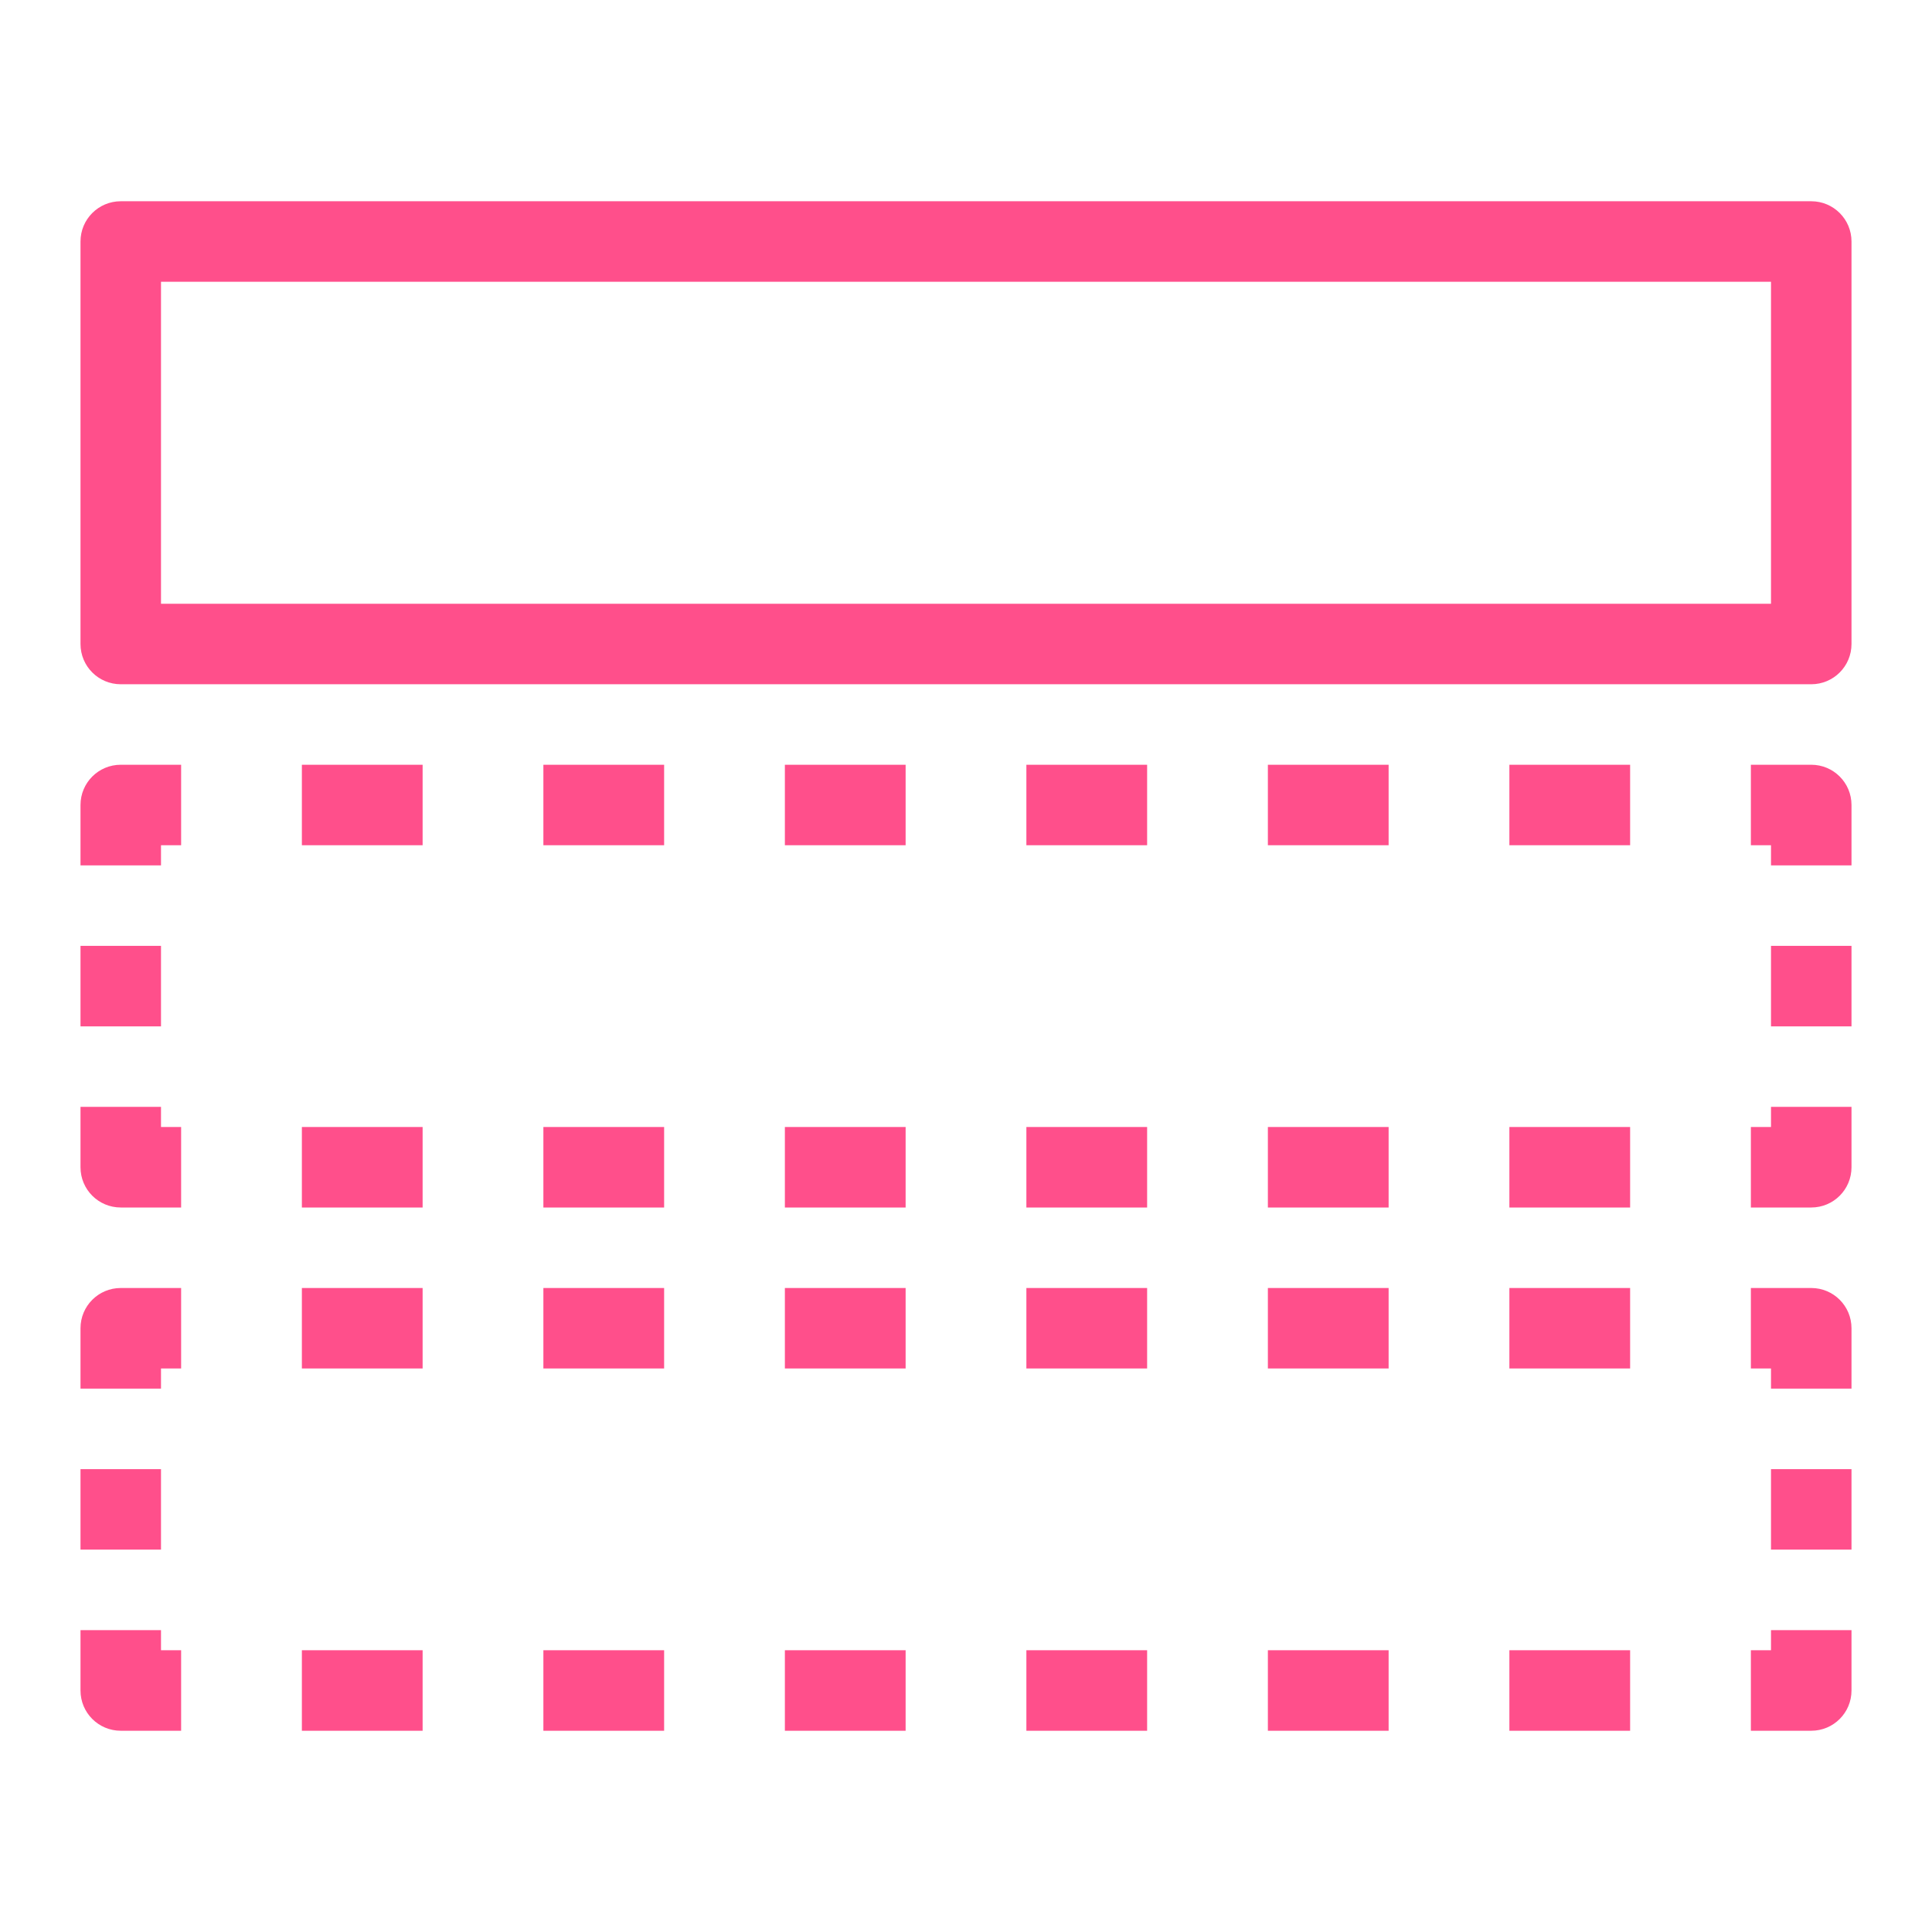 <?xml version="1.0" encoding="UTF-8"?>
<svg width="48px" height="48px" viewBox="0 0 48 48" version="1.1" xmlns="http://www.w3.org/2000/svg" xmlns:xlink="http://www.w3.org/1999/xlink">
    <title>Icon-Resource/Application-Integration/aws_sns_topic</title>
    <g id="Icon-Resource/Application-Integration/Res_Amazon-Simple-Notification-Service_Topic_48" stroke="none" stroke-width="1" fill="none" fill-rule="evenodd">
        <path d="M44,38.5 L46,38.5 L46,36.5 L44,36.5 L44,38.5 Z M46,33 L46,34.5 L44,34.5 L44,34 L43.5,34 L43.5,32 L45,32 C45.553,32 46,32.447 46,33 L46,33 Z M13.5,34 L16.5,34 L16.5,32 L13.5,32 L13.5,34 Z M37.5,34 L40.5,34 L40.5,32 L37.5,32 L37.5,34 Z M19.5,34 L22.5,34 L22.5,32 L19.5,32 L19.5,34 Z M7.5,34 L10.5,34 L10.5,32 L7.5,32 L7.5,34 Z M31.5,34 L34.5,34 L34.5,32 L31.5,32 L31.5,34 Z M25.5,34 L28.5,34 L28.5,32 L25.5,32 L25.5,34 Z M3,32 L4.5,32 L4.5,34 L4,34 L4,34.5 L2,34.5 L2,33 C2,32.447 2.447,32 3,32 L3,32 Z M2,38.5 L4,38.5 L4,36.5 L2,36.5 L2,38.5 Z M4,41 L4.5,41 L4.5,43 L3,43 C2.447,43 2,42.553 2,42 L2,40.5 L4,40.5 L4,41 Z M19.5,43 L22.5,43 L22.5,41 L19.5,41 L19.5,43 Z M31.5,43 L34.5,43 L34.5,41 L31.5,41 L31.5,43 Z M37.5,43 L40.5,43 L40.5,41 L37.5,41 L37.5,43 Z M7.5,43 L10.5,43 L10.5,41 L7.5,41 L7.5,43 Z M25.5,43 L28.5,43 L28.5,41 L25.5,41 L25.5,43 Z M13.5,43 L16.5,43 L16.5,41 L13.5,41 L13.5,43 Z M44,40.5 L46,40.5 L46,42 C46,42.553 45.553,43 45,43 L43.5,43 L43.5,41 L44,41 L44,40.5 Z M44,25.5 L46,25.5 L46,23.5 L44,23.5 L44,25.5 Z M46,20 L46,21.5 L44,21.5 L44,21 L43.5,21 L43.5,19 L45,19 C45.553,19 46,19.447 46,20 L46,20 Z M31.5,21 L34.5,21 L34.5,19 L31.5,19 L31.5,21 Z M7.5,21 L10.5,21 L10.5,19 L7.5,19 L7.5,21 Z M37.5,21 L40.5,21 L40.5,19 L37.5,19 L37.5,21 Z M13.5,21 L16.5,21 L16.5,19 L13.5,19 L13.5,21 Z M19.5,21 L22.5,21 L22.5,19 L19.5,19 L19.5,21 Z M25.5,21 L28.5,21 L28.5,19 L25.5,19 L25.5,21 Z M3,19 L4.5,19 L4.5,21 L4,21 L4,21.5 L2,21.5 L2,20 C2,19.447 2.447,19 3,19 L3,19 Z M2,25.5 L4,25.5 L4,23.5 L2,23.5 L2,25.5 Z M4,28 L4.5,28 L4.5,30 L3,30 C2.447,30 2,29.553 2,29 L2,27.5 L4,27.5 L4,28 Z M19.5,30 L22.5,30 L22.5,28 L19.5,28 L19.5,30 Z M31.5,30 L34.5,30 L34.5,28 L31.5,28 L31.5,30 Z M7.5,30 L10.5,30 L10.5,28 L7.5,28 L7.5,30 Z M13.5,30 L16.5,30 L16.5,28 L13.5,28 L13.5,30 Z M37.5,30 L40.5,30 L40.5,28 L37.5,28 L37.5,30 Z M25.5,30 L28.5,30 L28.5,28 L25.5,28 L25.5,30 Z M44,27.5 L46,27.5 L46,29 C46,29.553 45.553,30 45,30 L43.5,30 L43.5,28 L44,28 L44,27.5 Z M4,15 L44,15 L44,7 L4,7 L4,15 Z M45,5 L3,5 C2.447,5 2,5.447 2,6 L2,16 C2,16.553 2.447,17 3,17 L45,17 C45.553,17 46,16.553 46,16 L46,6 C46,5.447 45.553,5 45,5 L45,5 Z" id="Amazon-Simple-Notification-Service_Topic_Resource-Icon_light-bg" fill="#FF4F8B"></path>
    </g>
</svg>
